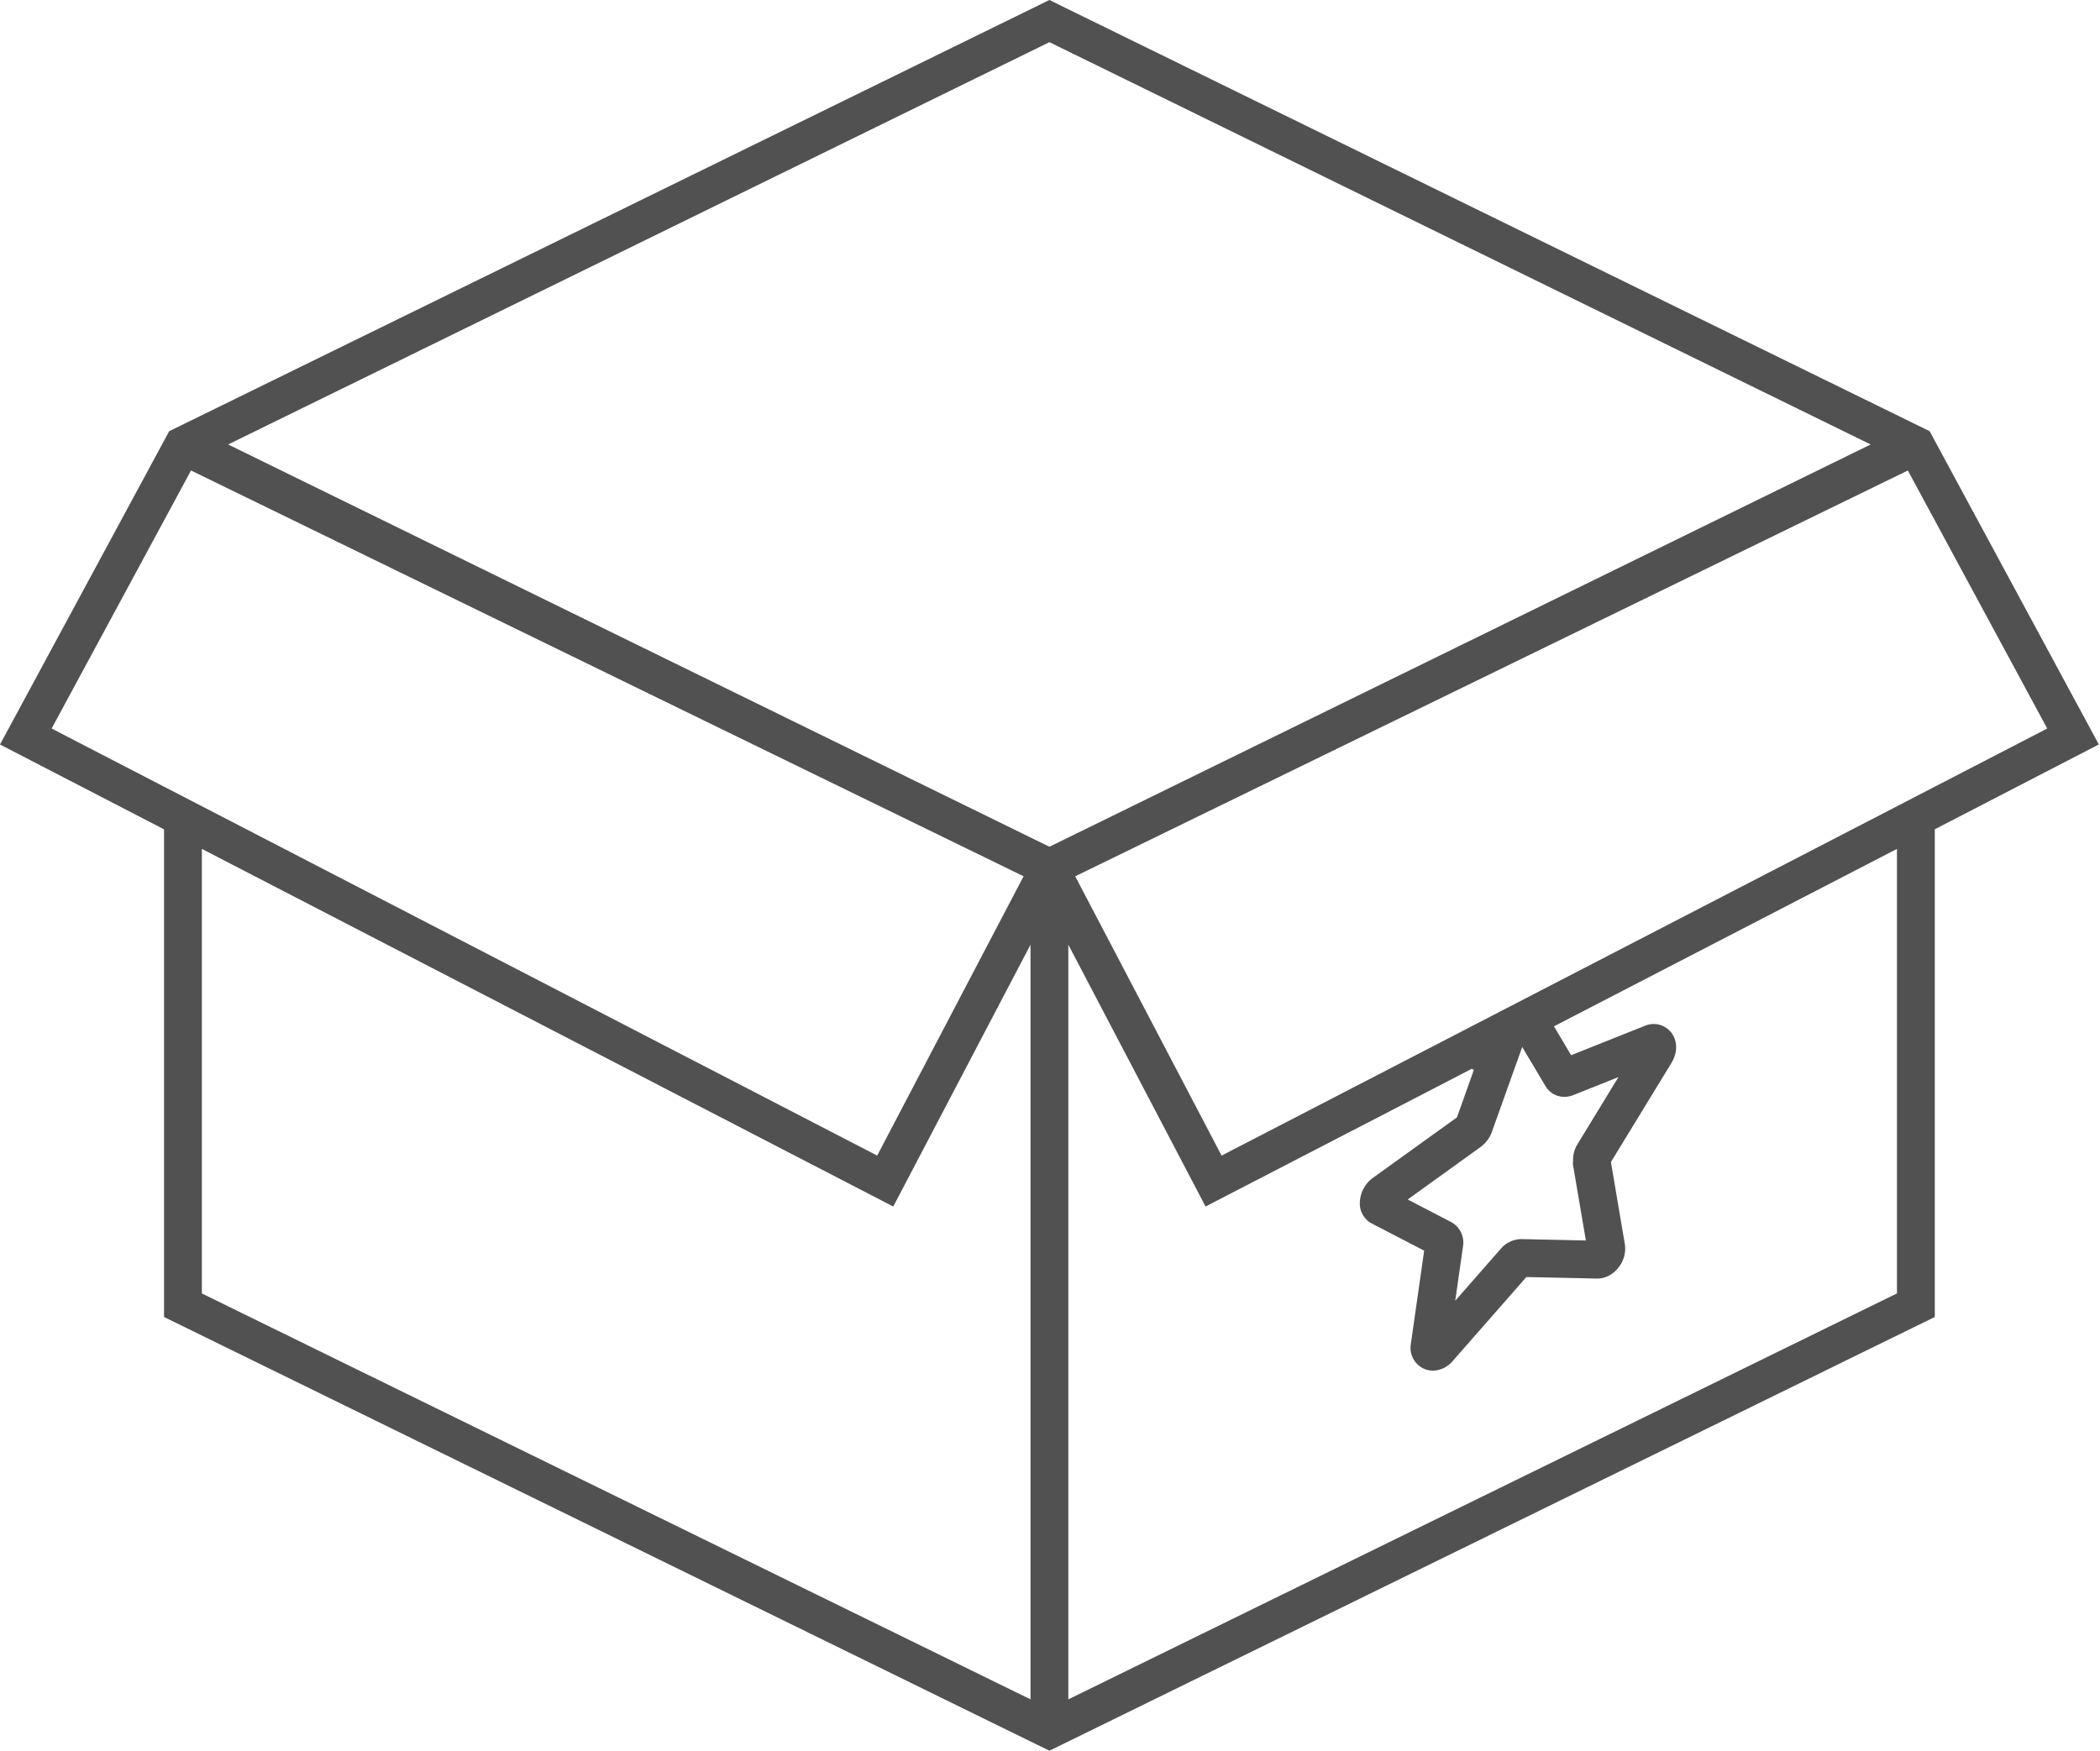 <?xml version="1.0" standalone="no"?><!DOCTYPE svg PUBLIC "-//W3C//DTD SVG 1.1//EN" "http://www.w3.org/Graphics/SVG/1.1/DTD/svg11.dtd"><svg t="1586057887404" class="icon" viewBox="0 0 1228 1024" version="1.1" xmlns="http://www.w3.org/2000/svg" p-id="1582" xmlns:xlink="http://www.w3.org/1999/xlink" width="239.844" height="200"><defs><style type="text/css"></style></defs><path d="M1120.333 465.843l-11.059 5.734-213.248 110.336-22.707 11.75-37.376 19.354-12.262 6.323-12.211 6.323-97.126 50.253-68.966-131.635-8.704-16.563-7.936-15.181 1.075-0.512 479.462-233.728 6.374-3.098 4.685 8.704 11.059 20.48 65.741 121.728-65.741 34.022-11.059 5.709z m-192.973 259.712l-37.837-0.819a16.128 16.128 0 0 0-11.878 5.632l-26.675 30.413 4.531-31.718a13.645 13.645 0 0 0-6.912-14.285l-25.421-13.21 42.624-30.694a18.842 18.842 0 0 0 6.656-8.96l1.92-5.402 3.763-10.496 3.738-10.496 8.269-23.142 13.568 22.835c3.354 5.632 10.061 7.808 16.307 5.299l26.394-10.522-17.459 28.595-5.786 9.472-0.819 1.357a17.331 17.331 0 0 0-2.483 9.37c0 0.794-0.179 1.613-0.051 2.381l7.552 44.39z m181.914 21.402v9.574l-2.816 1.357-12.544 6.144-469.197 229.914V552.55l80.256 153.139 131.226-67.891 12.237-6.349 12.211-6.323 1.229 0.614-3.738 10.496-3.738 10.496-2.458 6.835-49.152 35.379a18.534 18.534 0 0 0-7.603 15.744 13.184 13.184 0 0 0 6.989 10.931l30.618 15.872-7.757 54.426a13.44 13.44 0 0 0 7.424 14.566c1.766 0.794 3.584 1.203 5.453 1.203a15.642 15.642 0 0 0 11.597-5.658l43.059-49.101 41.267 0.896h0.282c4.275 0 8.525-2.048 11.699-5.709a17.792 17.792 0 0 0 4.352-14.285l-6.323-37.299-1.843-10.854 1.101-1.818 5.811-9.498 28.493-46.669c3.789-6.221 3.61-13.363-0.461-18.176a13.056 13.056 0 0 0-15.053-3.533l-43.162 17.203-10.035-16.896 200.576-103.782v250.445z m-975.872 17.101l-12.544-6.144-2.816-1.382V496.512l248.602 128.614 12.237 6.323 12.237 6.349 131.226 67.891 80.256-153.139v441.395L133.376 764.058zM107.008 465.843l-11.059-5.709-65.766-34.022 65.766-121.754 11.059-20.48 4.685-8.704 6.4 3.123L597.453 512l1.101 0.512-7.936 15.181-8.704 16.563-68.966 131.635-97.126-50.253-12.237-6.323-12.211-6.323L118.016 471.552l-11.059-5.734zM613.658 24.653l480.23 235.315-480.23 235.29-480.256-235.29L613.683 24.653z m517.734 233.139l-2.995-5.581-8.064-3.942-1.28-0.64L613.632 0 108.288 247.629l-1.306 0.64-8.064 3.942-2.995 5.581L0 435.456l95.923 49.613V770.304l12.339 6.042 494.336 242.227 11.059 5.402 11.059-5.402 494.336-242.227 12.339-6.042V485.043l95.923-49.613-95.923-177.638z" p-id="1583" fill="#515151"></path></svg>